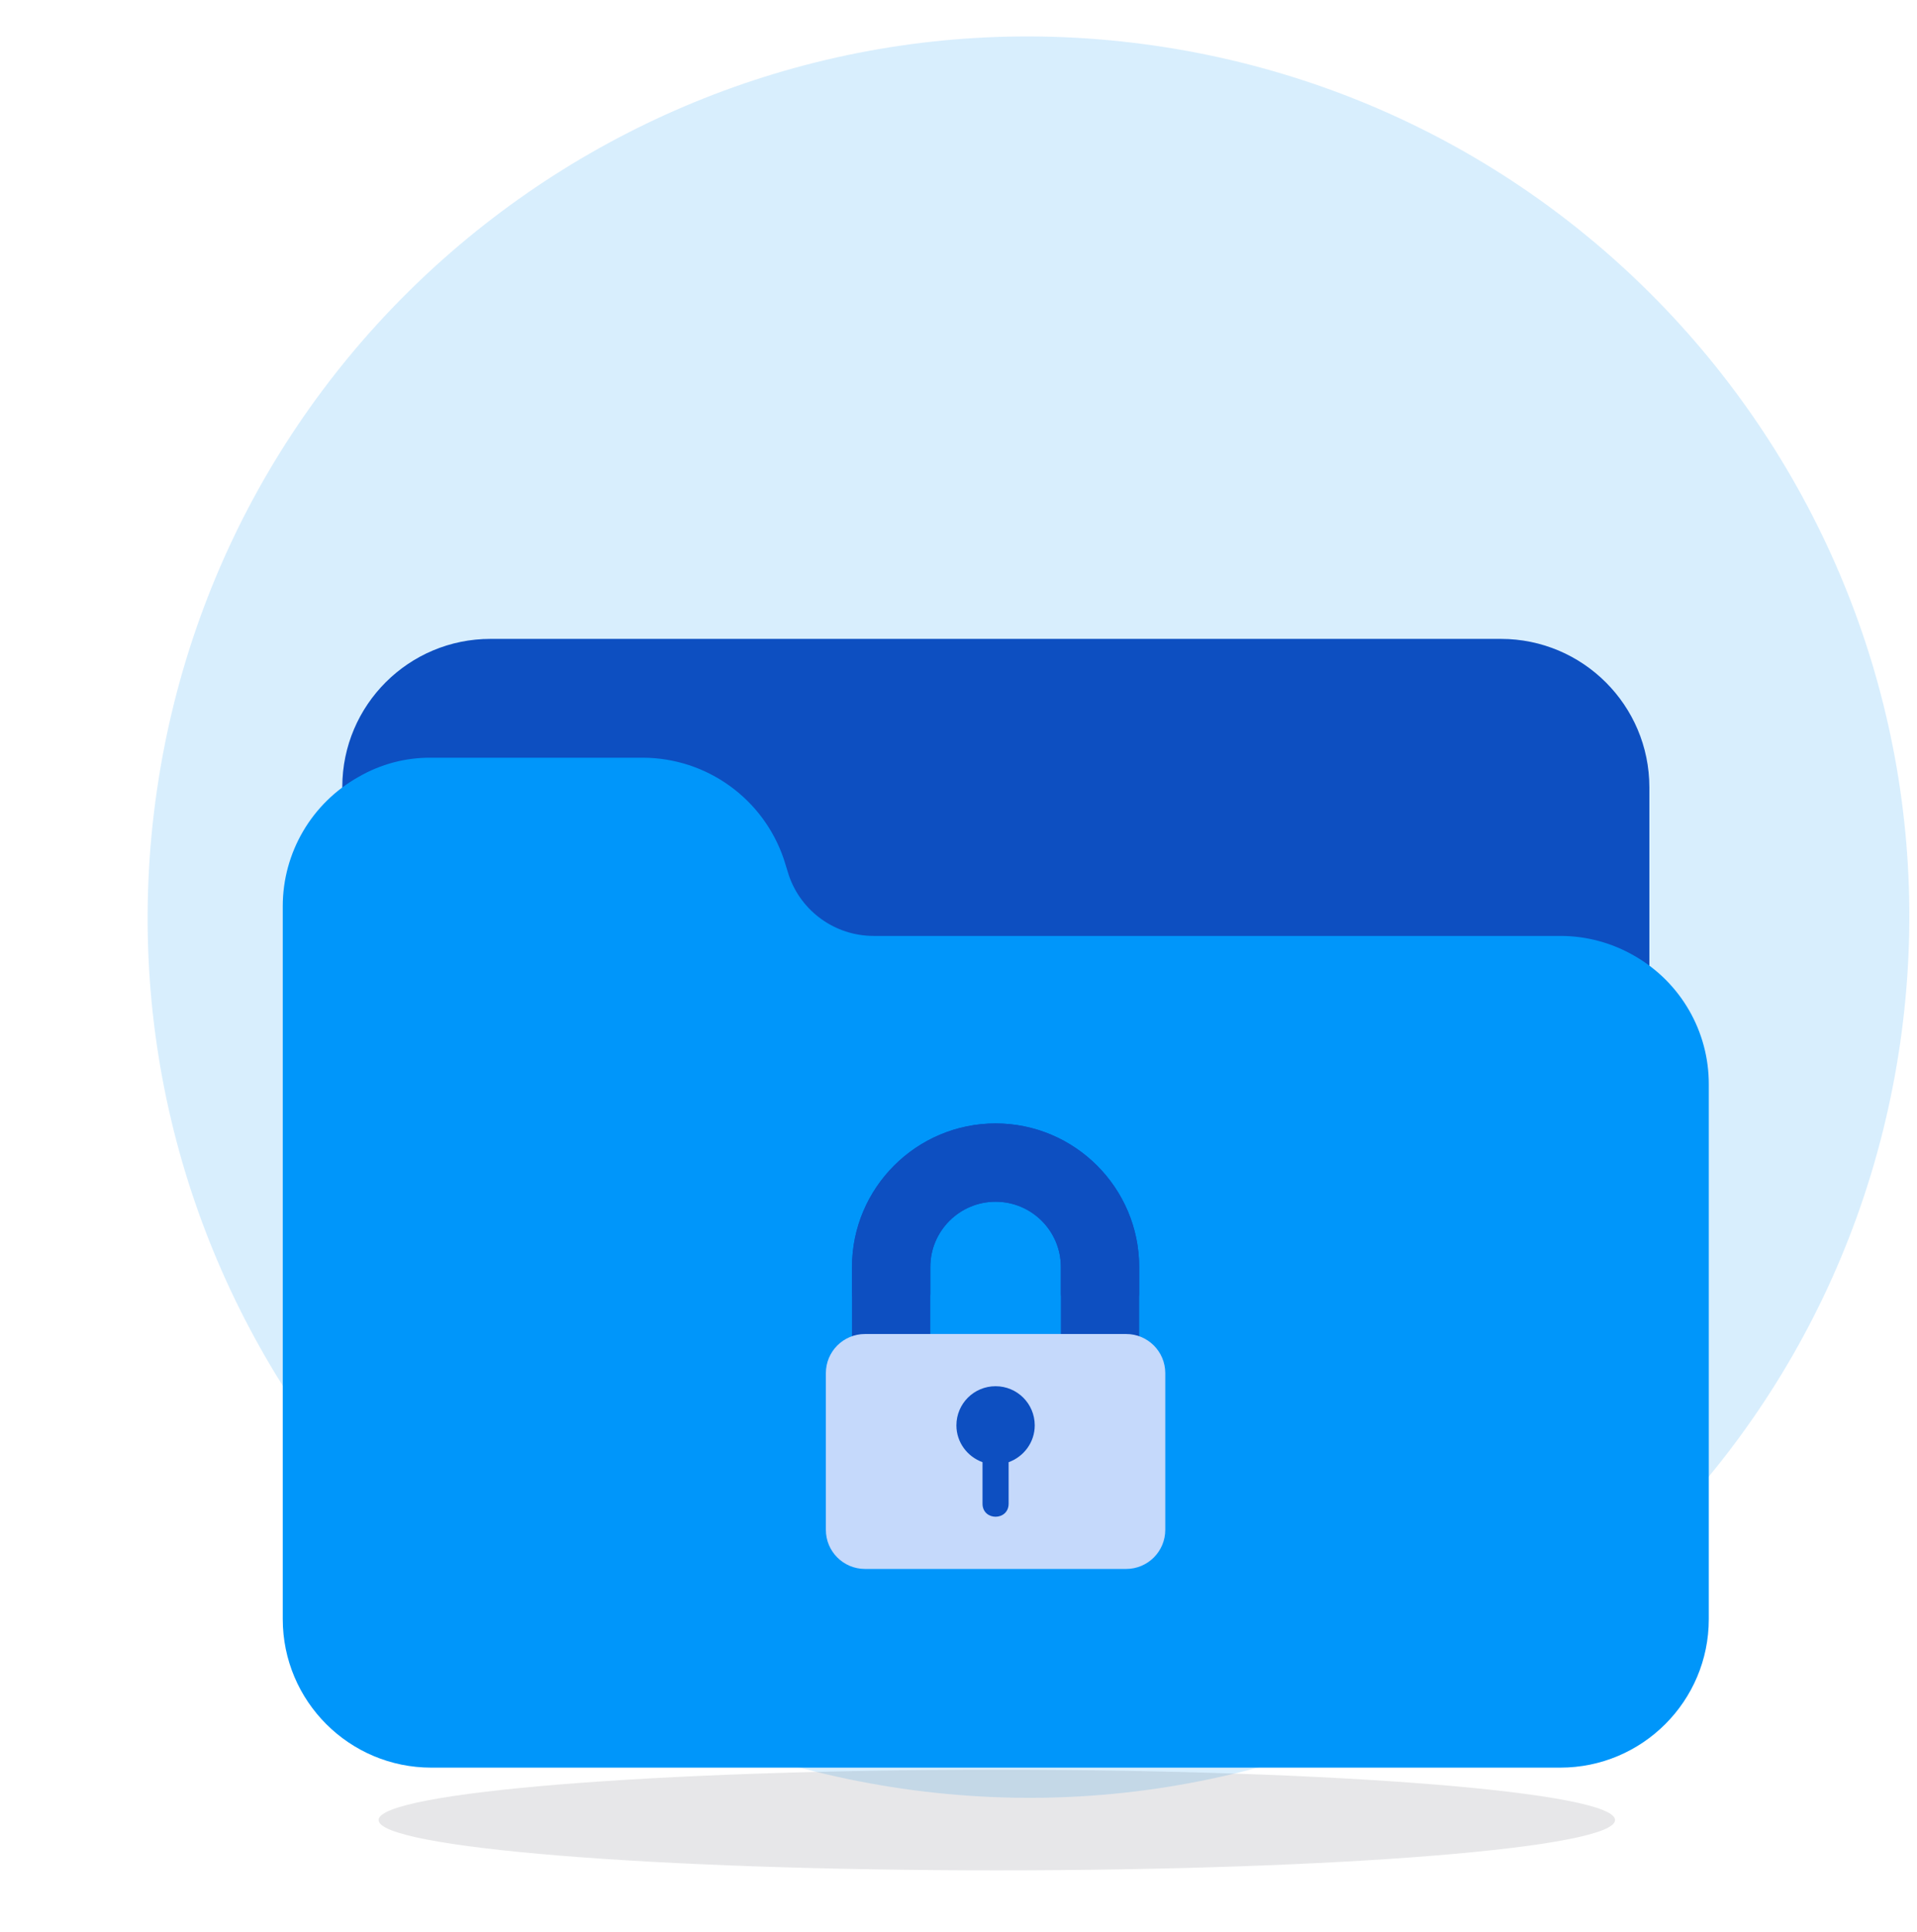 <svg width="500" height="504" viewBox="0 0 500 504" fill="none" xmlns="http://www.w3.org/2000/svg">
<path d="M301.154 11.902C175.592 -6.269 59.072 80.789 40.901 206.351C22.73 331.914 109.789 448.433 235.351 466.604C360.914 484.775 477.433 397.717 495.604 272.154C513.775 146.592 426.717 30.073 301.154 11.902Z" fill="#B2DFFD" fill-opacity="0.5"/>
<g opacity="0.1" filter="url(#filter0_f_10272_1672)">
<path d="M421.25 474.792C421.25 482.04 349.056 487.917 260 487.917C170.944 487.917 98.75 482.04 98.75 474.792C98.75 467.543 170.944 461.667 260 461.667C349.056 461.667 421.25 467.543 421.25 474.792Z" fill="#0A0F1A"/>
</g>
<path d="M391.451 166.667H127.991C106.645 166.632 89.312 183.908 89.277 205.255C89.275 206.992 89.388 208.727 89.62 210.448C90.169 214.692 94.055 217.687 98.299 217.138C99.333 217.004 100.329 216.663 101.228 216.135C104.646 214.146 108.539 213.118 112.494 213.16H167.666C177.623 213.187 186.469 219.52 189.704 228.936L191.021 233.182C196.353 248.966 211.137 259.607 227.797 259.652H406.949C411.013 259.656 415.004 260.724 418.526 262.752C419.716 263.446 421.069 263.809 422.447 263.806C426.726 263.806 430.196 260.336 430.196 256.057V205.411C430.196 184.013 412.849 166.667 391.451 166.667Z" fill="#0D4FC1"/>
<path d="M426.368 249.393C420.473 245.957 413.772 244.15 406.949 244.154H227.796C217.84 244.127 208.994 237.794 205.759 228.378L204.442 224.132C199.11 208.348 184.325 197.707 167.666 197.662H112.494C105.836 197.597 99.284 199.326 93.525 202.668C81.311 209.503 73.746 222.409 73.75 236.406V422.378C73.75 443.775 91.096 461.122 112.494 461.122H406.949C428.347 461.122 445.693 443.775 445.693 422.378V282.899C445.741 269.069 438.363 256.277 426.368 249.393Z" fill="#0096FA"/>
<path d="M259.671 293.068C239.037 293.068 222.217 309.888 222.217 330.522V351.405C222.217 353.312 223.715 354.81 225.622 354.81H239.241C241.148 354.81 242.646 353.312 242.646 351.405V330.522C242.646 321.125 250.273 313.498 259.67 313.498C269.068 313.498 276.695 321.125 276.695 330.522V337.332C276.695 339.239 278.193 340.737 280.1 340.737H293.719C295.626 340.737 297.124 339.239 297.124 337.332V330.522C297.124 309.888 280.304 293.068 259.671 293.068Z" fill="#0D4FC1"/>
<path d="M259.677 293.068C280.311 293.068 297.131 309.888 297.131 330.522V351.405C297.131 353.312 295.633 354.81 293.726 354.81H280.106C278.199 354.81 276.702 353.312 276.702 351.405V330.522C276.702 321.125 269.075 313.498 259.677 313.498C250.28 313.498 242.653 321.125 242.653 330.522V337.332C242.653 339.239 241.155 340.737 239.248 340.737H225.629C223.722 340.737 222.224 339.239 222.224 337.332V330.522C222.223 309.888 239.043 293.068 259.677 293.068Z" fill="#0D4FC1"/>
<path d="M293.717 348.003H225.62C219.968 348.003 215.405 352.566 215.405 358.218V399.076C215.405 404.729 219.968 409.291 225.62 409.291H293.718C299.37 409.291 303.932 404.729 303.932 399.076V358.218C303.932 352.566 299.37 348.003 293.717 348.003Z" fill="#C5D9FB"/>
<path d="M269.884 371.838C269.884 376.265 267.024 380.01 263.074 381.44V392.267C263.074 394.515 261.372 395.672 259.67 395.672C257.967 395.672 256.265 394.515 256.265 392.267V381.44C252.315 380.01 249.455 376.265 249.455 371.838C249.455 366.186 254.017 361.623 259.67 361.623C265.322 361.623 269.884 366.186 269.884 371.838Z" fill="#0D4FC1"/>
<defs>
<filter id="filter0_f_10272_1672" x="82.75" y="445.667" width="354.5" height="58.25" filterUnits="userSpaceOnUse" color-interpolation-filters="sRGB">
<feFlood flood-opacity="0" result="BackgroundImageFix"/>
<feBlend mode="normal" in="SourceGraphic" in2="BackgroundImageFix" result="shape"/>
<feGaussianBlur stdDeviation="8" result="effect1_foregroundBlur_10272_1672"/>
</filter>
</defs>
</svg>
